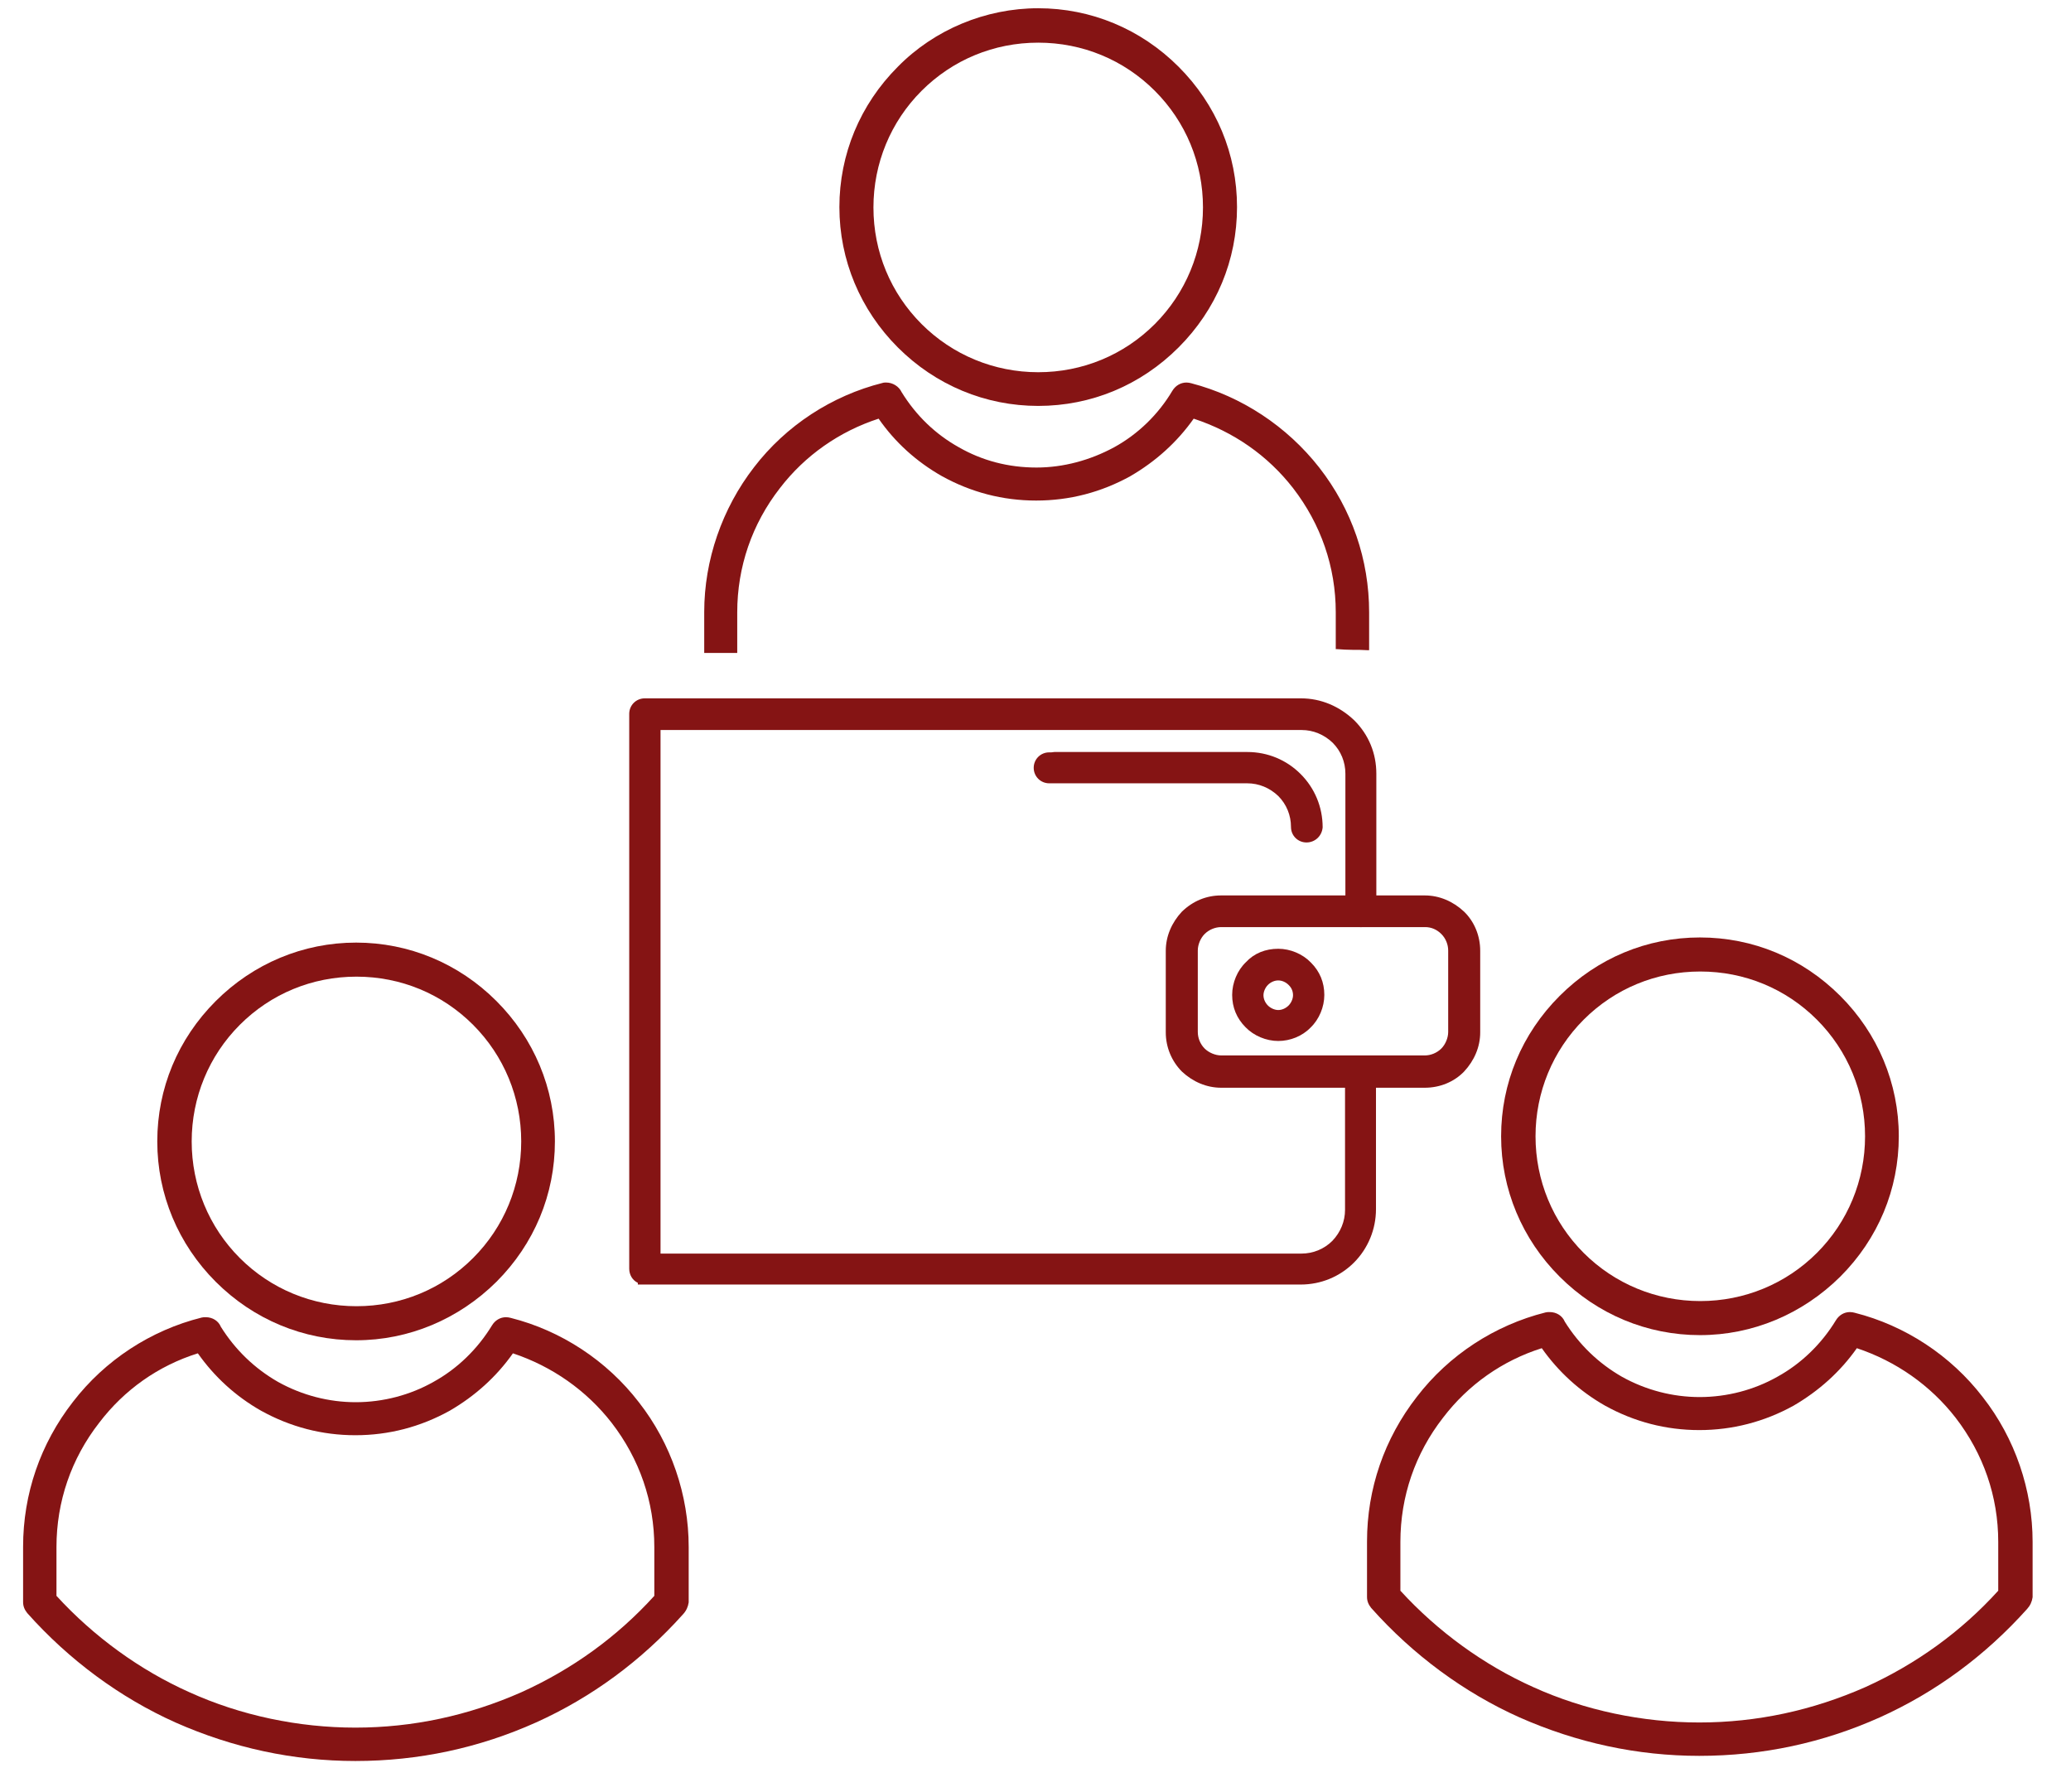 <?xml version="1.0"?>
<svg xmlns="http://www.w3.org/2000/svg" width="52" height="45" viewBox="0 0 52 45" fill="#851414">
<g clip-path="url(#clip0)">
<path d="M26.068 10.191C24.747 10.191 23.494 9.673 22.544 8.723C21.603 7.782 21.076 6.529 21.076 5.199C21.076 3.878 21.594 2.625 22.544 1.675C23.46 0.743 24.747 0.207 26.068 0.207C27.39 0.207 28.642 0.725 29.592 1.675C30.542 2.625 31.06 3.869 31.06 5.199C31.06 6.529 30.542 7.773 29.592 8.723C28.642 9.673 27.398 10.191 26.068 10.191ZM26.068 1.071C24.954 1.071 23.918 1.503 23.14 2.28C22.363 3.057 21.931 4.102 21.931 5.208C21.931 6.322 22.363 7.358 23.14 8.136C23.918 8.913 24.963 9.345 26.068 9.345C27.182 9.345 28.219 8.913 28.996 8.136C29.773 7.358 30.205 6.313 30.205 5.208C30.205 4.094 29.773 3.057 28.996 2.28C28.219 1.503 27.182 1.071 26.068 1.071Z" fill="#851414"/>
<path d="M17.682 16.384V15.365C17.682 14.061 18.131 12.766 18.934 11.729C19.737 10.684 20.886 9.933 22.164 9.613C22.19 9.604 22.225 9.604 22.25 9.604C22.415 9.604 22.57 9.7 22.639 9.846C23.002 10.434 23.486 10.9 24.073 11.228C24.66 11.565 25.317 11.738 26.025 11.738C26.698 11.738 27.372 11.556 27.977 11.228C28.573 10.9 29.082 10.408 29.436 9.812C29.514 9.682 29.644 9.604 29.791 9.604C29.834 9.604 29.877 9.613 29.911 9.622C31.172 9.95 32.312 10.701 33.124 11.738C33.945 12.791 34.377 14.053 34.377 15.374V16.324H34.334C34.213 16.315 34.083 16.315 33.962 16.315C33.833 16.315 33.712 16.307 33.582 16.298H33.539V15.374C33.539 14.234 33.167 13.163 32.468 12.256C31.829 11.435 30.974 10.84 29.972 10.511C29.557 11.099 29.022 11.582 28.383 11.954C27.649 12.36 26.854 12.567 26.016 12.567C25.178 12.567 24.384 12.36 23.65 11.954C23.011 11.591 22.475 11.107 22.061 10.511C21.076 10.831 20.212 11.435 19.582 12.256C18.882 13.154 18.511 14.234 18.511 15.374V16.393H17.682V16.384Z" fill="#851414"/>
<path d="M8.941 33.649C7.62 33.649 6.368 33.131 5.417 32.181C4.476 31.24 3.949 29.987 3.949 28.657C3.949 27.327 4.467 26.083 5.417 25.133C6.359 24.192 7.611 23.665 8.941 23.665C10.263 23.665 11.515 24.183 12.465 25.133C13.407 26.075 13.933 27.327 13.933 28.657C13.933 29.987 13.415 31.231 12.465 32.181C11.515 33.122 10.263 33.649 8.941 33.649ZM8.95 24.52C7.836 24.52 6.799 24.952 6.022 25.729C5.245 26.507 4.813 27.552 4.813 28.657C4.813 29.763 5.245 30.808 6.022 31.585C6.799 32.362 7.844 32.794 8.95 32.794C10.064 32.794 11.101 32.362 11.878 31.585C12.655 30.808 13.087 29.763 13.087 28.657C13.087 27.552 12.655 26.507 11.878 25.729C11.101 24.952 10.064 24.52 8.95 24.52Z" fill="#851414"/>
<path d="M8.923 44.212C7.369 44.212 5.849 43.884 4.406 43.245C3.016 42.623 1.729 41.673 0.684 40.498C0.615 40.412 0.58 40.325 0.58 40.222V38.831C0.58 37.51 1.012 36.249 1.832 35.195C2.636 34.15 3.784 33.398 5.063 33.079C5.097 33.07 5.132 33.07 5.166 33.07C5.339 33.07 5.486 33.165 5.546 33.312C5.909 33.891 6.393 34.357 6.98 34.694C7.585 35.031 8.258 35.204 8.932 35.204C9.623 35.204 10.305 35.022 10.884 34.694C11.48 34.366 11.989 33.873 12.352 33.278C12.43 33.148 12.559 33.07 12.706 33.07C12.749 33.07 12.793 33.079 12.827 33.088C14.088 33.407 15.237 34.159 16.04 35.204C16.852 36.24 17.292 37.536 17.292 38.84V40.23C17.275 40.343 17.232 40.438 17.154 40.524C16.101 41.699 14.857 42.614 13.458 43.245C12.033 43.884 10.512 44.212 8.923 44.212ZM1.418 40.066C2.359 41.094 3.517 41.932 4.752 42.484C6.047 43.072 7.498 43.374 8.923 43.374C10.366 43.374 11.765 43.072 13.095 42.484C14.373 41.906 15.496 41.094 16.429 40.066V38.84C16.429 37.7 16.057 36.629 15.358 35.722C14.727 34.91 13.864 34.305 12.879 33.977C12.464 34.565 11.929 35.048 11.29 35.419C10.556 35.825 9.761 36.033 8.923 36.033C8.086 36.033 7.291 35.825 6.557 35.419C5.918 35.057 5.382 34.565 4.968 33.977C3.974 34.288 3.119 34.893 2.489 35.722C1.789 36.62 1.418 37.7 1.418 38.84V40.066Z" fill="#851414"/>
<path d="M42.684 33.52C41.362 33.52 40.11 33.002 39.16 32.052C38.218 31.111 37.691 29.858 37.691 28.528C37.691 27.198 38.21 25.954 39.16 25.004C40.11 24.054 41.353 23.536 42.684 23.536C44.014 23.536 45.257 24.054 46.207 25.004C47.149 25.946 47.676 27.198 47.676 28.528C47.676 29.858 47.157 31.102 46.207 32.052C45.257 32.993 44.005 33.52 42.684 33.52ZM42.692 24.391C41.578 24.391 40.542 24.823 39.764 25.6C38.987 26.378 38.555 27.423 38.555 28.528C38.555 29.634 38.987 30.679 39.764 31.456C40.542 32.233 41.587 32.665 42.692 32.665C43.798 32.665 44.843 32.233 45.62 31.456C46.397 30.679 46.829 29.634 46.829 28.528C46.829 27.423 46.397 26.378 45.62 25.6C44.843 24.823 43.806 24.391 42.692 24.391Z" fill="#851414"/>
<path d="M42.667 44.083C41.113 44.083 39.593 43.755 38.15 43.116C36.76 42.494 35.473 41.544 34.428 40.369C34.359 40.283 34.324 40.196 34.324 40.093V38.702C34.324 37.381 34.756 36.12 35.577 35.066C36.38 34.021 37.529 33.27 38.807 32.95C38.841 32.941 38.876 32.941 38.91 32.941C39.083 32.941 39.23 33.036 39.29 33.183C39.653 33.762 40.137 34.228 40.724 34.565C41.329 34.902 42.002 35.075 42.676 35.075C43.367 35.075 44.049 34.893 44.628 34.565C45.224 34.237 45.733 33.745 46.096 33.149C46.174 33.019 46.303 32.941 46.45 32.941C46.494 32.941 46.537 32.95 46.571 32.959C47.832 33.278 48.981 34.03 49.784 35.075C50.596 36.111 51.036 37.407 51.036 38.711V40.101C51.019 40.214 50.976 40.309 50.898 40.395C49.845 41.57 48.601 42.485 47.202 43.116C45.777 43.755 44.257 44.083 42.667 44.083ZM35.162 39.937C36.103 40.965 37.261 41.803 38.496 42.356C39.791 42.943 41.242 43.245 42.667 43.245C44.11 43.245 45.509 42.943 46.839 42.356C48.117 41.777 49.24 40.965 50.173 39.937V38.711C50.173 37.571 49.801 36.5 49.102 35.593C48.471 34.781 47.608 34.176 46.623 33.848C46.209 34.436 45.673 34.919 45.034 35.291C44.3 35.697 43.497 35.904 42.667 35.904C41.83 35.904 41.035 35.697 40.301 35.291C39.662 34.928 39.126 34.436 38.712 33.848C37.727 34.159 36.864 34.764 36.233 35.593C35.533 36.491 35.162 37.571 35.162 38.711V39.937Z" fill="#851414"/>
<path d="M16.015 32.25V32.207C15.885 32.147 15.799 32.009 15.799 31.853V17.922C15.799 17.706 15.972 17.533 16.188 17.533H32.667C33.167 17.533 33.634 17.732 34.005 18.086C34.368 18.449 34.558 18.915 34.558 19.425V22.888C34.558 23.104 34.385 23.277 34.169 23.277C33.953 23.277 33.781 23.104 33.781 22.888V19.425C33.781 19.131 33.669 18.855 33.461 18.647C33.245 18.44 32.969 18.328 32.684 18.328H16.585V31.473H32.675C32.969 31.473 33.245 31.361 33.453 31.154C33.66 30.938 33.772 30.661 33.772 30.376V26.913C33.772 26.697 33.945 26.524 34.161 26.524C34.377 26.524 34.549 26.697 34.549 26.913V30.359C34.549 30.86 34.351 31.343 33.997 31.698C33.643 32.052 33.167 32.25 32.658 32.25H16.015Z" fill="#851414"/>
<path d="M30.662 27.309C30.299 27.309 29.954 27.163 29.677 26.904C29.418 26.644 29.271 26.29 29.271 25.919V23.872C29.271 23.509 29.418 23.164 29.677 22.887C29.954 22.62 30.291 22.481 30.662 22.481H35.775C36.138 22.481 36.483 22.628 36.76 22.887C37.019 23.138 37.166 23.492 37.166 23.872V25.919C37.166 26.282 37.019 26.627 36.76 26.904C36.509 27.163 36.155 27.309 35.775 27.309H30.662ZM30.662 23.276C30.515 23.276 30.36 23.337 30.247 23.449C30.144 23.552 30.075 23.716 30.075 23.863V25.91C30.075 26.057 30.135 26.213 30.247 26.325C30.351 26.428 30.515 26.498 30.662 26.498H35.775C35.922 26.498 36.077 26.437 36.19 26.325C36.293 26.221 36.362 26.057 36.362 25.91V23.863C36.362 23.716 36.302 23.561 36.19 23.449C36.077 23.337 35.939 23.276 35.784 23.276H30.662Z" fill="#851414"/>
<path d="M32.095 26.135C31.793 26.135 31.482 26.005 31.274 25.79C31.05 25.565 30.938 25.289 30.938 24.978C30.938 24.675 31.067 24.364 31.283 24.157C31.49 23.933 31.775 23.82 32.095 23.82C32.397 23.82 32.708 23.95 32.915 24.166C33.14 24.39 33.252 24.667 33.252 24.978C33.252 25.28 33.123 25.591 32.907 25.798C32.699 26.014 32.397 26.135 32.095 26.135ZM32.095 24.615C32 24.615 31.905 24.658 31.836 24.727C31.767 24.796 31.724 24.9 31.724 24.986C31.724 25.081 31.767 25.176 31.836 25.245C31.905 25.314 32.008 25.358 32.095 25.358C32.19 25.358 32.285 25.314 32.354 25.245C32.423 25.176 32.466 25.073 32.466 24.986C32.466 24.891 32.432 24.805 32.363 24.736L32.354 24.727C32.285 24.658 32.19 24.615 32.095 24.615Z" fill="#851414"/>
<path d="M32.804 21.151C32.588 21.151 32.415 20.979 32.415 20.763C32.415 20.469 32.303 20.193 32.096 19.985C31.88 19.778 31.604 19.666 31.319 19.666H26.344C26.128 19.666 25.955 19.493 25.955 19.277C25.955 19.061 26.128 18.889 26.344 18.889H26.396L26.473 18.88H31.319C31.828 18.88 32.303 19.078 32.657 19.433C33.011 19.787 33.21 20.262 33.21 20.771C33.193 20.987 33.02 21.151 32.804 21.151Z" fill="#851414"/>
</g>
<defs>
<clipPath id="clip0">
<rect width="50.992" height="44.221" fill="#851414" transform="translate(0.285)"/>
</clipPath>
</defs>
</svg>
